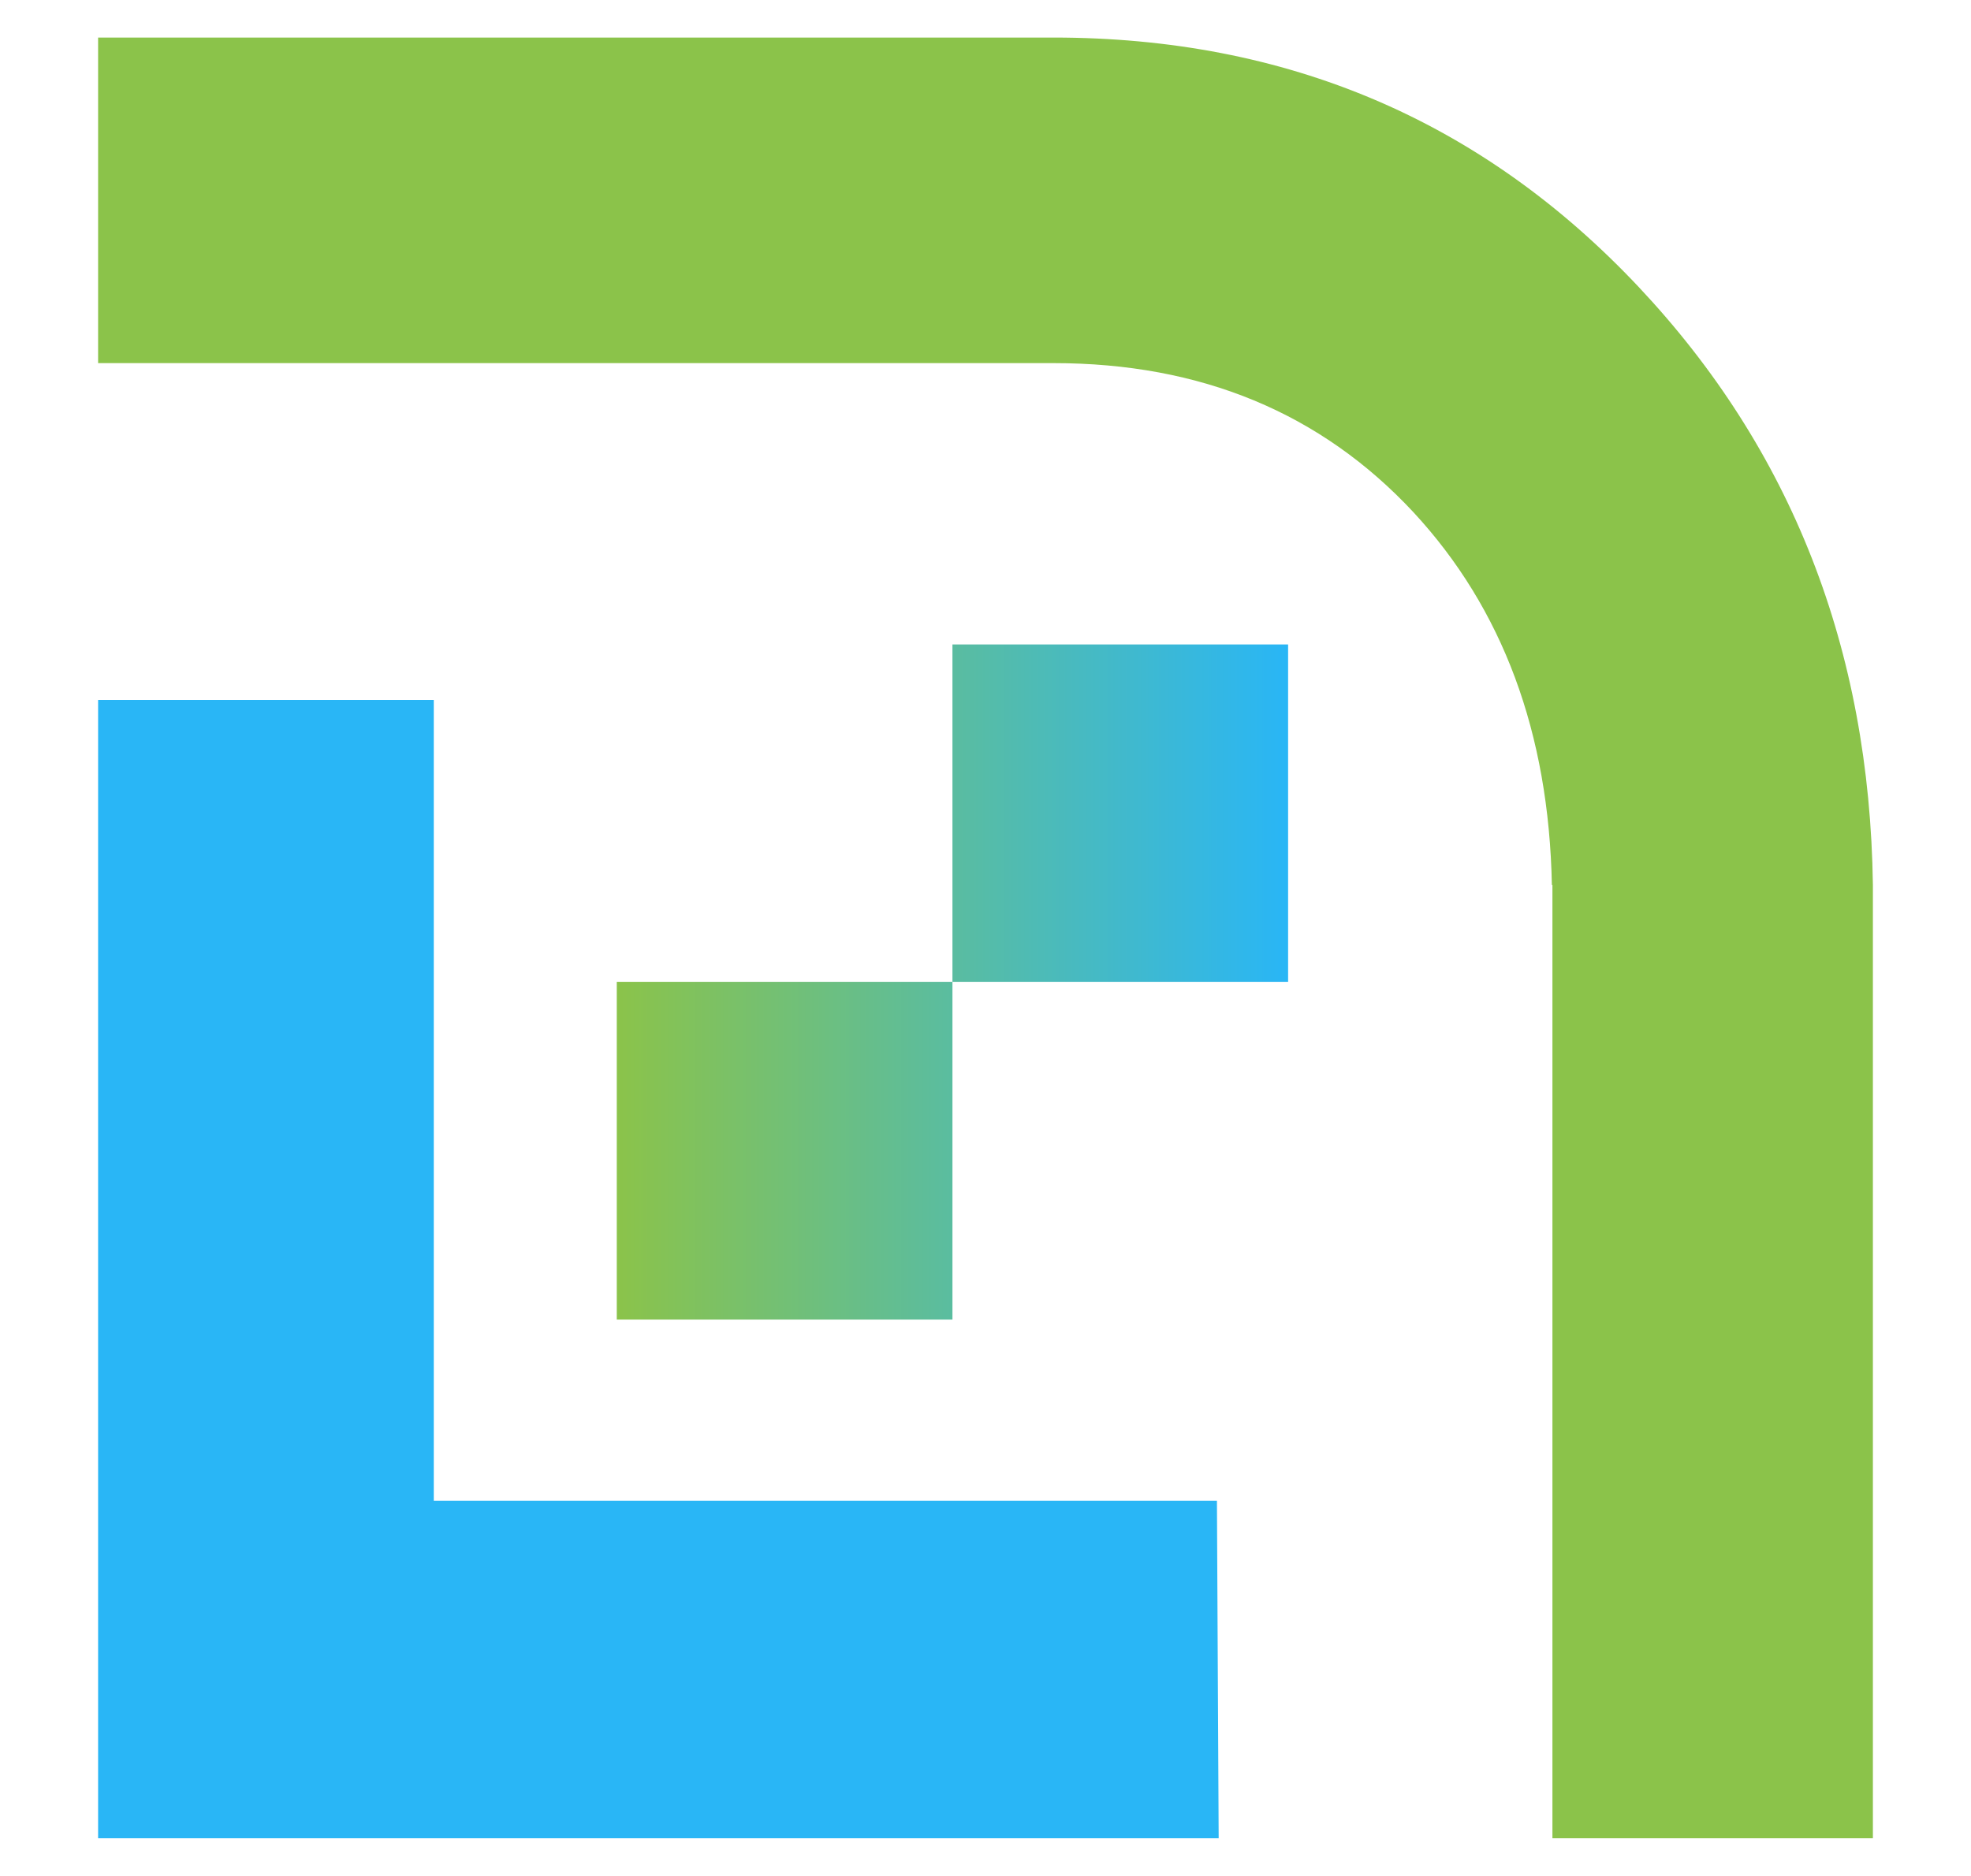 <?xml version="1.0" encoding="utf-8"?>
<!-- Generator: Adobe Illustrator 26.5.0, SVG Export Plug-In . SVG Version: 6.00 Build 0)  -->
<svg version="1.1" id="Layer_1" xmlns="http://www.w3.org/2000/svg" xmlns:xlink="http://www.w3.org/1999/xlink" x="0px" y="0px"
	 width="592.34px" height="563.851px" viewBox="0 0 592.34 563.851" enable-background="new 0 0 592.34 563.851"
	 xml:space="preserve">
<g>
	<g>
		<path fill="#8BC34A" d="M562.857,266.041v286.523h-96.311V266.041h-0.163c-0.897-45.727-14.761-83.078-41.591-112.052
			c-27.809-29.861-63.854-44.84-108.218-44.84H29.484V11.287h287.09c70.215,0,128.768,24.933,175.823,74.898
			C538.391,135.067,561.878,194.986,562.857,266.041z"/>
		<polygon fill="#29B6F6" points="365.721,451.102 366.244,552.564 29.484,552.564 29.484,210.399 130.362,210.399 130.362,451.102 
					"/>
		<linearGradient id="SVGID_1_" gradientUnits="userSpaceOnUse" x1="185.356" y1="295.18" x2="387.112" y2="295.18">
			<stop  offset="0" style="stop-color:#8BC34A"/>
			<stop  offset="1" style="stop-color:#29B6F6"/>
		</linearGradient>
		<path fill="url(#SVGID_1_)" d="M286.234,396.642l-100.878,0l0-101.462h100.878V396.642z M387.112,193.719l-100.878,0V295.18
			h100.878V193.719z"/>
		<line fill="none" x1="129.787" y1="451.627" x2="211.516" y2="369.898"/>
	</g>
</g>
</svg>
